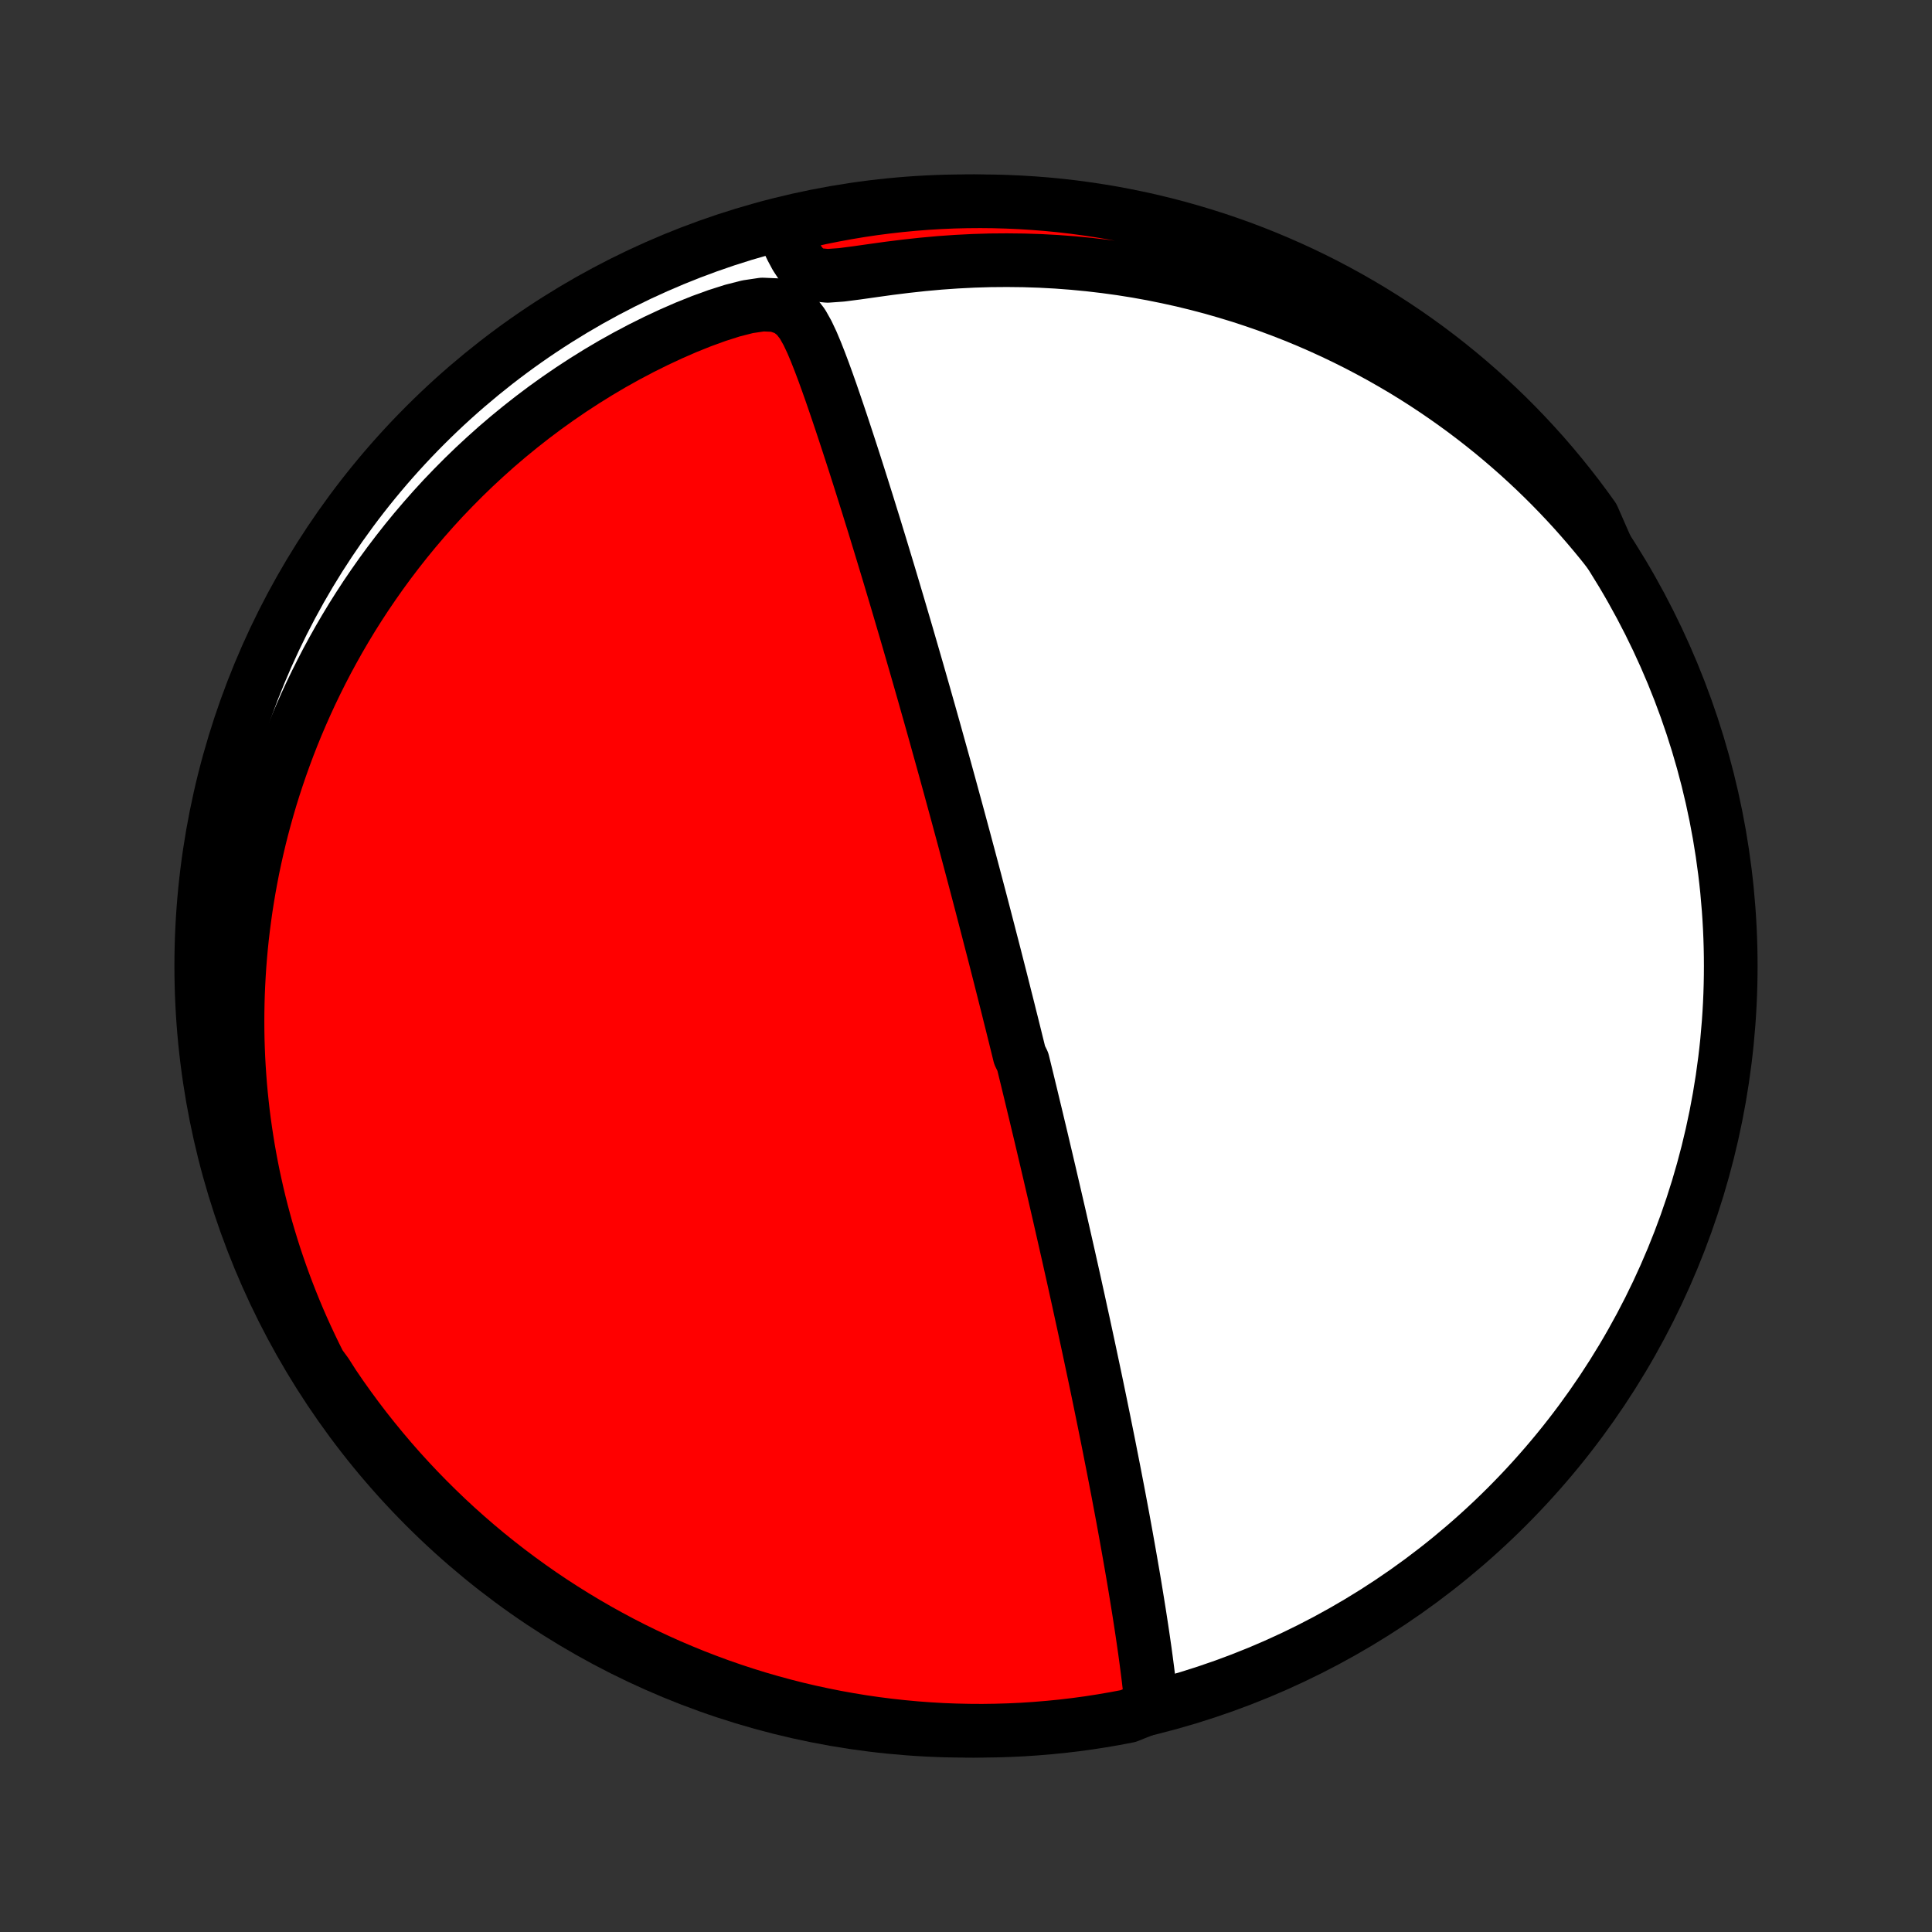 <?xml version="1.0" encoding="utf-8" standalone="no"?>
<!DOCTYPE svg PUBLIC "-//W3C//DTD SVG 1.1//EN"
  "http://www.w3.org/Graphics/SVG/1.1/DTD/svg11.dtd">
<!-- Created with matplotlib (http://matplotlib.org/) -->
<svg height="72pt" version="1.1" viewBox="0 0 72 72" width="72pt" xmlns="http://www.w3.org/2000/svg" xmlns:xlink="http://www.w3.org/1999/xlink">
 <rect x="0" y="0" width="72" height="72" fill="#333333" stroke="none"/>
 <defs>
  <style type="text/css">
*{stroke-linecap:butt;stroke-linejoin:round;}
  </style>
 </defs>
 <g id="figure_1">
  <g id="patch_1">
   <path d="
M0 72
L72 72
L72 0
L0 0
z
" style="fill:none;"/>
  </g>
  <g id="axes_1">
   <g id="PatchCollection_1">
    <defs>
     <path d="
M36 -7.5
C43.558 -7.5 50.808 -10.503 56.153 -15.848
C61.497 -21.192 64.5 -28.442 64.5 -36
C64.5 -43.558 61.497 -50.808 56.153 -56.153
C50.808 -61.497 43.558 -64.5 36 -64.5
C28.442 -64.5 21.192 -61.497 15.848 -56.153
C10.503 -50.808 7.5 -43.558 7.5 -36
C7.5 -28.442 10.503 -21.192 15.848 -15.848
C21.192 -10.503 28.442 -7.5 36 -7.5
z
" id="C0_0_a811fe30f3"/>
     <path d="
M42.91 -8.394
L42.879 -8.737
L42.843 -9.083
L42.803 -9.431
L42.759 -9.781
L42.713 -10.133
L42.665 -10.486
L42.614 -10.84
L42.562 -11.194
L42.508 -11.549
L42.453 -11.904
L42.396 -12.259
L42.338 -12.614
L42.28 -12.968
L42.22 -13.321
L42.159 -13.673
L42.098 -14.024
L42.036 -14.373
L41.974 -14.721
L41.911 -15.068
L41.848 -15.412
L41.784 -15.755
L41.72 -16.095
L41.656 -16.434
L41.591 -16.77
L41.527 -17.104
L41.462 -17.435
L41.397 -17.764
L41.333 -18.091
L41.268 -18.415
L41.203 -18.736
L41.139 -19.055
L41.074 -19.372
L41.01 -19.686
L40.946 -19.997
L40.882 -20.305
L40.818 -20.611
L40.754 -20.915
L40.69 -21.216
L40.627 -21.514
L40.564 -21.81
L40.501 -22.103
L40.438 -22.394
L40.376 -22.683
L40.313 -22.969
L40.251 -23.253
L40.19 -23.535
L40.128 -23.814
L40.067 -24.092
L40.006 -24.367
L39.945 -24.64
L39.884 -24.912
L39.824 -25.181
L39.763 -25.449
L39.703 -25.714
L39.643 -25.978
L39.583 -26.241
L39.524 -26.501
L39.465 -26.76
L39.405 -27.018
L39.346 -27.274
L39.287 -27.529
L39.228 -27.782
L39.169 -28.035
L39.111 -28.286
L39.052 -28.536
L38.994 -28.785
L38.935 -29.033
L38.877 -29.28
L38.819 -29.526
L38.761 -29.771
L38.702 -30.016
L38.644 -30.26
L38.586 -30.503
L38.527 -30.746
L38.469 -30.988
L38.411 -31.23
L38.352 -31.472
L38.294 -31.713
L38.235 -31.954
L38.176 -32.195
L38.117 -32.435
L37.999 -32.676
L37.94 -32.917
L37.88 -33.158
L37.821 -33.399
L37.761 -33.64
L37.701 -33.882
L37.64 -34.123
L37.58 -34.366
L37.519 -34.608
L37.457 -34.852
L37.396 -35.096
L37.334 -35.34
L37.272 -35.586
L37.209 -35.832
L37.146 -36.079
L37.083 -36.327
L37.019 -36.576
L36.954 -36.826
L36.889 -37.077
L36.824 -37.33
L36.758 -37.583
L36.692 -37.838
L36.625 -38.095
L36.558 -38.353
L36.49 -38.612
L36.421 -38.873
L36.352 -39.136
L36.282 -39.401
L36.211 -39.667
L36.14 -39.935
L36.068 -40.205
L35.995 -40.477
L35.922 -40.752
L35.847 -41.028
L35.772 -41.307
L35.696 -41.588
L35.619 -41.872
L35.541 -42.157
L35.462 -42.446
L35.383 -42.737
L35.302 -43.03
L35.221 -43.326
L35.138 -43.625
L35.054 -43.927
L34.969 -44.231
L34.884 -44.538
L34.797 -44.849
L34.709 -45.162
L34.62 -45.478
L34.529 -45.797
L34.438 -46.12
L34.345 -46.445
L34.251 -46.774
L34.156 -47.105
L34.059 -47.44
L33.961 -47.778
L33.862 -48.119
L33.762 -48.463
L33.66 -48.81
L33.557 -49.16
L33.453 -49.513
L33.347 -49.869
L33.24 -50.228
L33.132 -50.59
L33.022 -50.954
L32.911 -51.321
L32.799 -51.69
L32.685 -52.062
L32.571 -52.436
L32.454 -52.811
L32.337 -53.189
L32.218 -53.568
L32.098 -53.949
L31.977 -54.331
L31.855 -54.713
L31.731 -55.097
L31.606 -55.48
L31.48 -55.864
L31.353 -56.248
L31.224 -56.631
L31.094 -57.013
L30.963 -57.393
L30.829 -57.771
L30.693 -58.146
L30.553 -58.518
L30.409 -58.884
L30.258 -59.243
L30.093 -59.592
L29.906 -59.925
L29.672 -60.229
L29.353 -60.478
L28.925 -60.629
L28.415 -60.651
L27.863 -60.569
L27.294 -60.424
L26.72 -60.241
L26.145 -60.032
L25.574 -59.803
L25.008 -59.556
L24.449 -59.295
L23.898 -59.021
L23.355 -58.734
L22.822 -58.437
L22.299 -58.128
L21.786 -57.809
L21.284 -57.482
L20.792 -57.145
L20.312 -56.801
L19.843 -56.449
L19.386 -56.09
L18.94 -55.725
L18.506 -55.354
L18.084 -54.977
L17.673 -54.596
L17.275 -54.211
L16.888 -53.821
L16.512 -53.429
L16.149 -53.033
L15.797 -52.634
L15.456 -52.234
L15.126 -51.831
L14.808 -51.427
L14.5 -51.022
L14.203 -50.616
L13.917 -50.209
L13.64 -49.802
L13.374 -49.395
L13.118 -48.989
L12.872 -48.582
L12.635 -48.176
L12.408 -47.771
L12.189 -47.367
L11.98 -46.964
L11.779 -46.562
L11.586 -46.161
L11.402 -45.762
L11.226 -45.365
L11.057 -44.969
L10.896 -44.574
L10.743 -44.182
L10.597 -43.791
L10.458 -43.402
L10.326 -43.015
L10.2 -42.63
L10.081 -42.247
L9.969 -41.865
L9.863 -41.486
L9.762 -41.108
L9.668 -40.733
L9.58 -40.359
L9.497 -39.988
L9.419 -39.618
L9.348 -39.25
L9.281 -38.884
L9.22 -38.52
L9.163 -38.157
L9.112 -37.796
L9.065 -37.437
L9.023 -37.08
L8.986 -36.724
L8.954 -36.369
L8.926 -36.016
L8.903 -35.665
L8.884 -35.315
L8.869 -34.966
L8.859 -34.619
L8.853 -34.273
L8.851 -33.928
L8.853 -33.584
L8.859 -33.241
L8.87 -32.899
L8.884 -32.559
L8.903 -32.219
L8.926 -31.88
L8.952 -31.541
L8.983 -31.204
L9.018 -30.867
L9.056 -30.531
L9.099 -30.195
L9.146 -29.86
L9.197 -29.525
L9.251 -29.191
L9.31 -28.857
L9.373 -28.523
L9.44 -28.189
L9.512 -27.856
L9.587 -27.523
L9.667 -27.189
L9.751 -26.856
L9.84 -26.523
L9.932 -26.19
L10.03 -25.857
L10.132 -25.523
L10.238 -25.189
L10.35 -24.855
L10.466 -24.521
L10.587 -24.186
L10.713 -23.851
L10.844 -23.516
L10.98 -23.18
L11.121 -22.844
L11.268 -22.507
L11.421 -22.169
L11.579 -21.832
L11.742 -21.493
L11.912 -21.154
L12.16 -20.815
L12.436 -20.383
L12.719 -19.969
L13.01 -19.561
L13.307 -19.157
L13.611 -18.758
L13.923 -18.365
L14.241 -17.977
L14.565 -17.594
L14.896 -17.217
L15.234 -16.846
L15.578 -16.48
L15.928 -16.121
L16.284 -15.768
L16.646 -15.42
L17.014 -15.079
L17.388 -14.745
L17.767 -14.417
L18.152 -14.095
L18.543 -13.78
L18.939 -13.472
L19.34 -13.171
L19.746 -12.877
L20.157 -12.589
L20.573 -12.309
L20.993 -12.037
L21.419 -11.771
L21.848 -11.513
L22.282 -11.262
L22.72 -11.019
L23.162 -10.783
L23.608 -10.555
L24.058 -10.335
L24.511 -10.123
L24.968 -9.918
L25.429 -9.722
L25.892 -9.533
L26.359 -9.353
L26.828 -9.18
L27.301 -9.016
L27.776 -8.86
L28.253 -8.712
L28.733 -8.573
L29.215 -8.442
L29.699 -8.319
L30.185 -8.205
L30.673 -8.1
L31.162 -8.002
L31.653 -7.914
L32.146 -7.833
L32.639 -7.762
L33.133 -7.699
L33.629 -7.645
L34.125 -7.599
L34.621 -7.562
L35.118 -7.533
L35.616 -7.514
L36.113 -7.503
L36.611 -7.5
L37.108 -7.507
L37.605 -7.522
L38.101 -7.545
L38.597 -7.578
L39.092 -7.619
L39.586 -7.668
L40.078 -7.726
L40.57 -7.793
L41.06 -7.869
L41.549 -7.953
L42.036 -8.045
z
" id="C0_1_acd7852d29"/>
     <path d="
M59.896 -51.514
L59.655 -51.815
L59.408 -52.115
L59.156 -52.413
L58.898 -52.71
L58.634 -53.006
L58.363 -53.3
L58.086 -53.592
L57.803 -53.883
L57.513 -54.172
L57.216 -54.459
L56.913 -54.744
L56.603 -55.027
L56.285 -55.308
L55.96 -55.587
L55.628 -55.864
L55.288 -56.138
L54.941 -56.409
L54.586 -56.678
L54.223 -56.943
L53.852 -57.206
L53.473 -57.465
L53.086 -57.721
L52.69 -57.973
L52.286 -58.221
L51.873 -58.464
L51.451 -58.704
L51.021 -58.938
L50.582 -59.168
L50.134 -59.392
L49.677 -59.611
L49.211 -59.824
L48.736 -60.031
L48.252 -60.231
L47.759 -60.424
L47.258 -60.61
L46.747 -60.788
L46.227 -60.959
L45.699 -61.12
L45.163 -61.274
L44.617 -61.418
L44.064 -61.553
L43.503 -61.677
L42.934 -61.792
L42.358 -61.896
L41.774 -61.989
L41.184 -62.07
L40.587 -62.14
L39.985 -62.198
L39.377 -62.244
L38.764 -62.277
L38.147 -62.297
L37.527 -62.304
L36.903 -62.299
L36.277 -62.28
L35.649 -62.248
L35.021 -62.204
L34.394 -62.147
L33.769 -62.079
L33.149 -62.002
L32.536 -61.917
L31.938 -61.832
L31.365 -61.758
L30.841 -61.72
L30.407 -61.763
L30.085 -61.916
L29.85 -62.156
L29.663 -62.44
L29.5 -62.745
L29.349 -63.058
L29.619 -63.374
L30.105 -63.776
L30.593 -63.884
L31.082 -63.982
L31.572 -64.072
L32.065 -64.154
L32.558 -64.227
L33.052 -64.291
L33.547 -64.347
L34.043 -64.394
L34.54 -64.433
L35.037 -64.463
L35.534 -64.484
L36.031 -64.496
L36.529 -64.5
L37.026 -64.495
L37.523 -64.481
L38.019 -64.459
L38.515 -64.428
L39.01 -64.389
L39.504 -64.341
L39.997 -64.284
L40.489 -64.218
L40.98 -64.144
L41.469 -64.062
L41.956 -63.97
L42.441 -63.871
L42.925 -63.763
L43.407 -63.646
L43.886 -63.521
L44.362 -63.387
L44.837 -63.245
L45.308 -63.096
L45.777 -62.937
L46.243 -62.771
L46.705 -62.596
L47.165 -62.413
L47.62 -62.222
L48.073 -62.023
L48.522 -61.817
L48.967 -61.602
L49.407 -61.38
L49.844 -61.149
L50.277 -60.911
L50.705 -60.666
L51.129 -60.413
L51.548 -60.153
L51.963 -59.885
L52.373 -59.61
L52.777 -59.328
L53.177 -59.039
L53.571 -58.742
L53.96 -58.439
L54.343 -58.129
L54.721 -57.812
L55.093 -57.489
L55.46 -57.159
L55.82 -56.822
L56.175 -56.48
L56.523 -56.13
L56.865 -55.775
L57.2 -55.414
L57.53 -55.047
L57.852 -54.674
L58.168 -54.295
L58.477 -53.911
L58.78 -53.522
L59.075 -53.127
L59.364 -52.727
z
" id="C0_2_613ea3e2e7"/>
    </defs>
    <g clip-path="url(#p1bffca34e9)">
     <use style="fill:#ffffff;stroke:#000000;stroke-width:2.0;" x="0.0" xlink:href="#C0_0_a811fe30f3" y="72.0"/>
    </g>
    <g clip-path="url(#p1bffca34e9)">
     <use style="fill:#ff0000;stroke:#000000;stroke-width:2.0;" x="0.0" xlink:href="#C0_1_acd7852d29" y="72.0"/>
    </g>
    <g clip-path="url(#p1bffca34e9)">
     <use style="fill:#ff0000;stroke:#000000;stroke-width:2.0;" x="0.0" xlink:href="#C0_2_613ea3e2e7" y="72.0"/>
    </g>
   </g>
  </g>
 </g>
 <defs>
  <clipPath id="p1bffca34e9">
   <rect height="72.0" width="72.0" x="0.0" y="0.0"/>
  </clipPath>
 </defs>
</svg>
